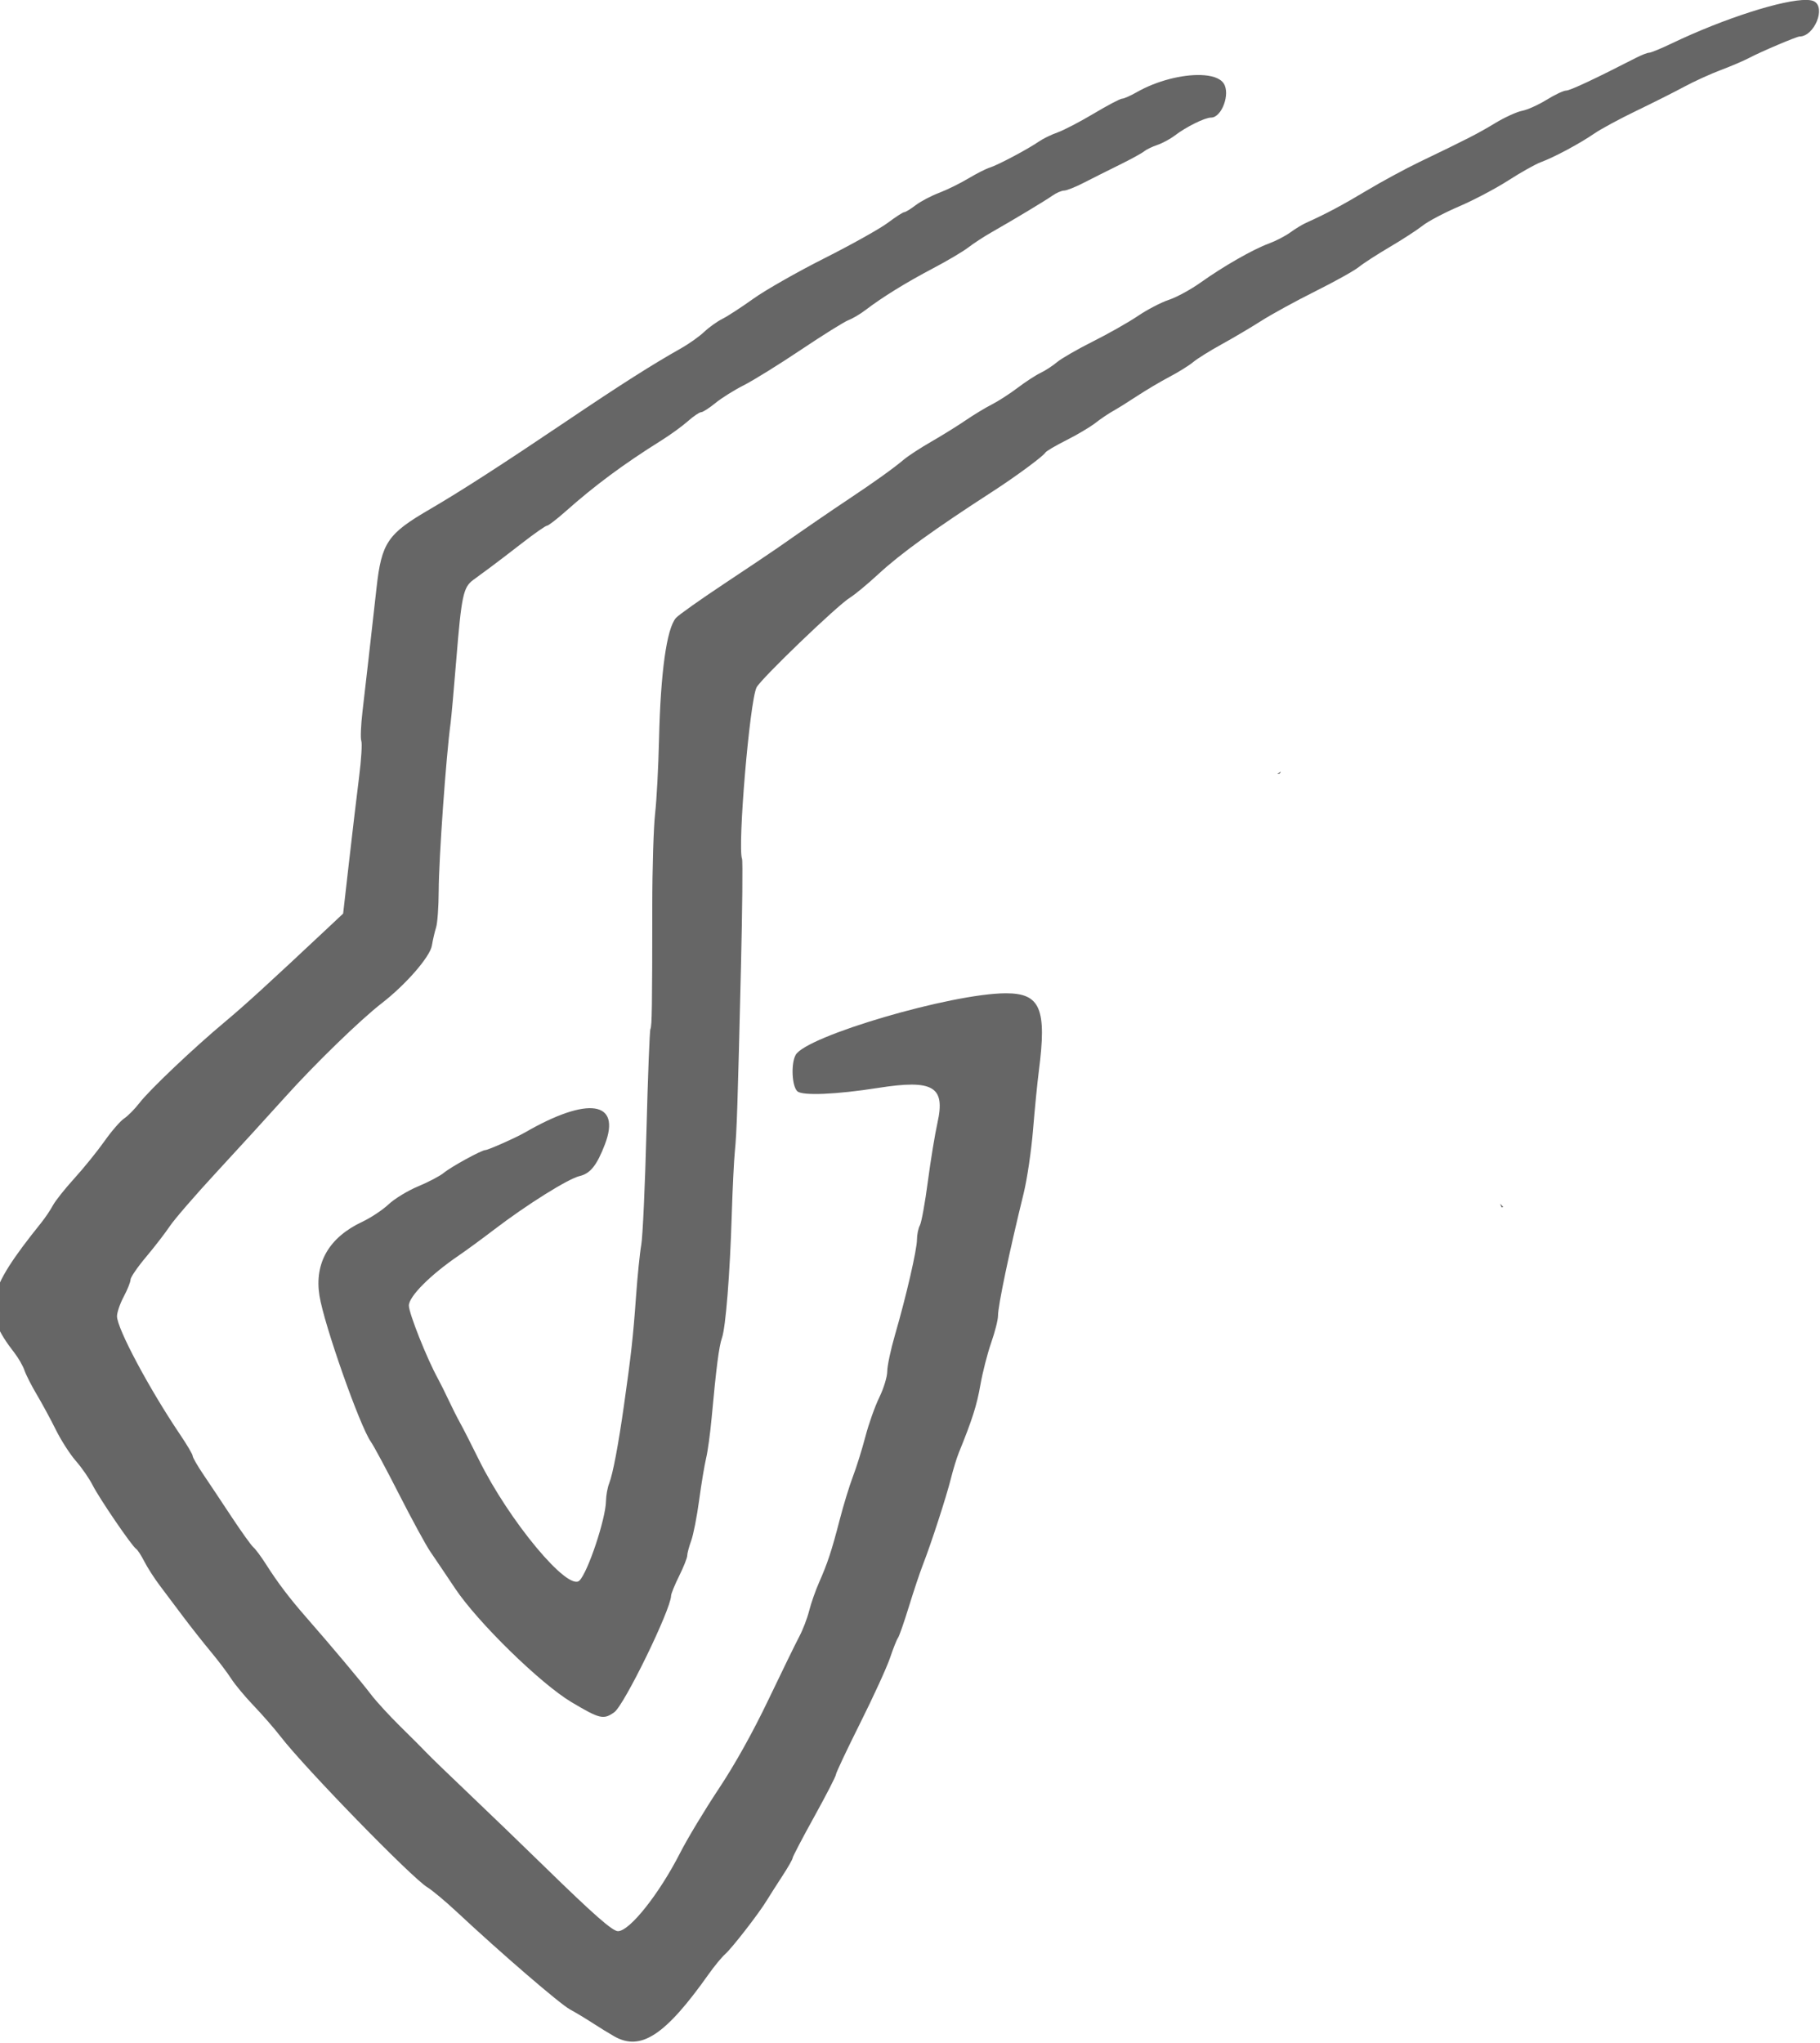 <?xml version="1.0" encoding="UTF-8" standalone="no"?>
<svg
   xmlns:dc="http://purl.org/dc/elements/1.1/"
   xmlns:cc="http://creativecommons.org/ns#"
   xmlns:rdf="http://www.w3.org/1999/02/22-rdf-syntax-ns#"
   xmlns:svg="http://www.w3.org/2000/svg"
   xmlns="http://www.w3.org/2000/svg"
   version="1.1"
   id="svg2"
   viewBox="0 0 201.927 226.623"
   height="63.958mm"
   width="56.988mm">
  <title
     id="title3924">Logo-Bild</title>
  <defs
     id="defs4" />
  <g
     transform="translate(-62.505,-52.606)"
     id="layer1">
    <path
       d="m 613.162,88.986 c -0.785,0.093 -1.594,-0.078 -2.373,0.057 0.792,-0.002 1.583,1.2e-5 2.375,0.002 -9.2e-4,-0.004 -8.5e-4,-0.056 -0.002,-0.059 z"
       style="fill:#0019e6;fill-opacity:1;stroke-width:1.067"
       transform="matrix(0.937,0,0,0.937,61.796,35.703)"
       id="path3774" />
    <path
       id="path3760"
       transform="matrix(0.937,0,0,0.937,61.796,35.703)"
       d="m 650.133,109.99 c -0.012,0.022 -0.025,0.044 -0.037,0.066 -0.03,0.115 -0.054,0.192 -0.092,0.334 0.033,-0.098 0.065,-0.208 0.098,-0.268 0.024,-0.105 0.013,-0.053 0.031,-0.133 z"
       style="fill:#0019e6;fill-opacity:1;stroke-width:1.067" />
    <path
       d="m 214.68,18.031 c -2.711,-0.059 -9.719,2.154 -15.973,5.148 -1.265,0.606 -2.469,1.102 -2.676,1.102 -0.207,0 -0.899,0.268 -1.539,0.596 -4.898,2.512 -7.827,3.885 -8.289,3.885 -0.299,0 -1.339,0.49 -2.311,1.09 -0.972,0.6 -2.276,1.188 -2.9,1.305 -0.624,0.117 -2.064,0.774 -3.199,1.461 -2.061,1.246 -3.215,1.837 -8.945,4.592 -1.672,0.804 -4.48,2.324 -6.24,3.379 -2.888,1.731 -4.887,2.796 -7.199,3.83 -0.44,0.197 -1.277,0.705 -1.859,1.131 -0.582,0.426 -1.735,1.023 -2.561,1.328 -1.894,0.699 -5.361,2.682 -8.076,4.617 -1.152,0.821 -2.844,1.741 -3.76,2.045 -0.916,0.304 -2.566,1.165 -3.666,1.91 -1.1,0.745 -3.491,2.101 -5.314,3.014 -1.823,0.913 -3.737,2.016 -4.254,2.451 -0.517,0.435 -1.401,1.011 -1.965,1.279 -0.564,0.269 -1.779,1.06 -2.699,1.758 -0.92,0.698 -2.288,1.582 -3.039,1.963 -0.752,0.38 -2.159,1.232 -3.127,1.893 -0.968,0.661 -2.793,1.794 -4.055,2.518 -1.262,0.724 -2.726,1.678 -3.252,2.121 -1.24,1.044 -3.458,2.634 -6.453,4.627 -2.199,1.464 -5.211,3.53 -8.48,5.82 -0.704,0.493 -3.584,2.426 -6.4,4.295 -2.816,1.869 -5.36,3.673 -5.654,4.01 -1.1,1.259 -1.823,6.445 -2.004,14.363 -0.074,3.256 -0.284,7.217 -0.465,8.801 -0.181,1.584 -0.332,6.481 -0.334,10.881 -0.006,12.039 -0.041,14.33 -0.221,14.621 -0.09,0.146 -0.301,5.555 -0.467,12.021 -0.166,6.466 -0.443,12.548 -0.615,13.516 -0.172,0.968 -0.456,3.776 -0.631,6.24 -0.33,4.638 -0.571,6.818 -1.422,12.801 -0.675,4.744 -1.318,8.132 -1.75,9.221 -0.196,0.495 -0.364,1.432 -0.375,2.08 -0.033,2.119 -2.132,8.417 -3.141,9.426 -1.343,1.343 -8.334,-7.058 -11.92,-14.326 -0.868,-1.76 -1.86,-3.704 -2.203,-4.32 -0.344,-0.616 -0.962,-1.841 -1.373,-2.721 -0.411,-0.88 -0.985,-2.031 -1.275,-2.559 -1.301,-2.366 -3.43,-7.724 -3.43,-8.631 0,-1.083 2.552,-3.641 5.92,-5.936 0.88,-0.599 2.752,-1.971 4.16,-3.047 3.875,-2.962 8.783,-6.035 10.15,-6.354 1.254,-0.292 2.039,-1.278 2.986,-3.756 1.956,-5.12 -2.006,-5.71 -9.457,-1.408 -1.079,0.623 -4.377,2.089 -4.701,2.09 -0.446,0.001 -4.059,1.98 -4.914,2.691 -0.448,0.373 -1.815,1.093 -3.039,1.602 -1.224,0.508 -2.802,1.467 -3.506,2.131 -0.704,0.664 -2.1,1.59 -3.104,2.061 -3.939,1.847 -5.692,4.859 -5.084,8.744 0.529,3.38 4.785,15.476 6.092,17.311 0.334,0.469 1.832,3.257 3.328,6.195 1.496,2.939 3.152,5.984 3.68,6.766 0.528,0.782 1.235,1.826 1.57,2.32 0.335,0.495 0.957,1.423 1.383,2.062 2.679,4.021 10.13,11.303 13.801,13.486 3.348,1.992 3.785,2.095 5.057,1.189 1.181,-0.841 6.689,-12.136 6.727,-13.793 0.005,-0.245 0.438,-1.306 0.961,-2.357 0.522,-1.052 0.949,-2.126 0.949,-2.389 0,-0.263 0.212,-1.06 0.471,-1.77 0.259,-0.71 0.683,-2.874 0.943,-4.811 0.261,-1.936 0.632,-4.167 0.824,-4.959 0.192,-0.792 0.487,-2.953 0.656,-4.801 0.541,-5.915 0.87,-8.456 1.219,-9.439 0.443,-1.249 0.943,-7.525 1.16,-14.561 0.095,-3.08 0.26,-6.464 0.367,-7.52 0.229,-2.26 0.333,-5.422 0.725,-21.895 0.161,-6.762 0.219,-12.491 0.127,-12.73 -0.551,-1.435 0.904,-18.657 1.715,-20.303 0.491,-0.998 9.537,-9.692 11.064,-10.635 0.577,-0.356 2.084,-1.606 3.35,-2.775 2.639,-2.439 6.575,-5.285 13.539,-9.791 2.748,-1.778 5.972,-4.157 6.256,-4.615 0.106,-0.172 1.225,-0.831 2.488,-1.465 1.263,-0.634 2.8,-1.546 3.416,-2.027 0.616,-0.481 1.552,-1.115 2.08,-1.408 0.528,-0.293 1.825,-1.101 2.881,-1.797 1.056,-0.696 2.784,-1.718 3.84,-2.273 1.056,-0.555 2.312,-1.34 2.793,-1.742 0.481,-0.403 1.994,-1.346 3.361,-2.098 1.367,-0.751 3.486,-2.005 4.709,-2.785 1.223,-0.78 4.104,-2.356 6.4,-3.502 2.297,-1.146 4.609,-2.435 5.137,-2.865 0.528,-0.43 2.184,-1.501 3.68,-2.381 1.496,-0.88 3.246,-2.019 3.891,-2.529 0.644,-0.51 2.589,-1.534 4.32,-2.275 1.732,-0.742 4.355,-2.128 5.83,-3.078 1.475,-0.95 3.203,-1.92 3.84,-2.154 1.573,-0.579 4.597,-2.199 6.326,-3.389 0.783,-0.539 3.036,-1.756 5.008,-2.705 1.971,-0.949 4.52,-2.231 5.664,-2.85 1.144,-0.618 3.088,-1.503 4.32,-1.967 1.232,-0.464 2.745,-1.112 3.361,-1.439 1.337,-0.711 5.608,-2.525 5.943,-2.525 1.736,0 3.152,-3.402 1.732,-4.162 -0.197,-0.106 -0.497,-0.16 -0.885,-0.168 z m -71.764,8.893 c -2.175,-0.064 -5.161,0.66 -7.564,2.033 -0.735,0.42 -1.515,0.764 -1.732,0.764 -0.217,0 -1.724,0.793 -3.348,1.762 -1.624,0.969 -3.554,1.975 -4.289,2.234 -0.735,0.259 -1.723,0.74 -2.195,1.068 -1.281,0.891 -4.906,2.815 -5.82,3.09 -0.44,0.132 -1.591,0.717 -2.559,1.297 -0.968,0.58 -2.525,1.345 -3.459,1.699 -0.934,0.354 -2.185,1.014 -2.779,1.467 -0.594,0.453 -1.201,0.824 -1.35,0.824 -0.148,0 -1.022,0.565 -1.941,1.256 -0.92,0.691 -4.3,2.581 -7.512,4.201 -3.212,1.62 -6.992,3.772 -8.4,4.781 -1.408,1.009 -3.064,2.085 -3.68,2.393 -0.616,0.308 -1.588,1.004 -2.16,1.547 -0.572,0.543 -1.821,1.427 -2.777,1.965 -3.301,1.855 -7.085,4.26 -13.422,8.531 -7.802,5.259 -12.585,8.342 -16.359,10.543 -4.927,2.873 -5.634,3.922 -6.229,9.262 -0.603,5.418 -1.335,11.857 -1.662,14.629 -0.191,1.621 -0.255,3.191 -0.141,3.488 0.114,0.298 -0.002,2.211 -0.26,4.252 -0.258,2.041 -0.789,6.519 -1.18,9.951 l -0.711,6.24 -1.789,1.68 c -7.188,6.743 -9.838,9.161 -12.184,11.121 -3.74,3.125 -8.931,8.048 -10.139,9.615 -0.557,0.723 -1.377,1.553 -1.82,1.844 -0.444,0.291 -1.493,1.502 -2.334,2.693 -0.841,1.191 -2.446,3.174 -3.566,4.406 -1.12,1.232 -2.263,2.673 -2.541,3.201 -0.278,0.528 -0.909,1.464 -1.404,2.08 -6.565,8.171 -7.021,10.386 -3.16,15.348 0.484,0.622 1.025,1.564 1.203,2.092 0.178,0.528 0.837,1.825 1.465,2.881 0.628,1.056 1.646,2.936 2.262,4.178 0.616,1.242 1.682,2.898 2.369,3.68 0.687,0.782 1.577,2.069 1.979,2.861 0.805,1.589 4.66,7.236 5.145,7.535 0.168,0.104 0.606,0.777 0.973,1.496 0.367,0.719 1.193,2.005 1.836,2.855 0.642,0.851 1.888,2.509 2.768,3.684 0.88,1.175 2.338,3.023 3.24,4.107 0.902,1.084 2.001,2.536 2.441,3.227 0.44,0.691 1.646,2.138 2.68,3.217 1.034,1.079 2.454,2.71 3.158,3.623 2.887,3.743 15.529,16.727 17.385,17.855 0.578,0.352 2.159,1.674 3.514,2.939 5.205,4.862 12.17,10.865 13.369,11.52 0.689,0.376 1.901,1.105 2.693,1.621 0.792,0.516 1.945,1.224 2.561,1.574 3.141,1.787 6.048,-0.124 11.154,-7.334 0.686,-0.968 1.573,-2.048 1.973,-2.4 0.815,-0.718 3.987,-4.807 4.926,-6.352 0.337,-0.554 1.165,-1.853 1.84,-2.885 0.675,-1.032 1.227,-1.998 1.227,-2.146 0,-0.149 1.153,-2.352 2.561,-4.896 1.408,-2.545 2.561,-4.784 2.561,-4.977 0,-0.192 1.289,-2.927 2.865,-6.076 1.576,-3.149 3.173,-6.639 3.549,-7.756 0.376,-1.117 0.797,-2.176 0.936,-2.352 0.138,-0.176 0.717,-1.832 1.285,-3.68 0.568,-1.848 1.314,-4.081 1.658,-4.961 0.969,-2.479 2.791,-8.084 3.324,-10.227 0.265,-1.063 0.685,-2.437 0.936,-3.053 1.59,-3.913 2.132,-5.614 2.553,-8.016 0.26,-1.488 0.837,-3.745 1.283,-5.018 0.446,-1.273 0.809,-2.714 0.807,-3.201 -0.005,-1.161 1.326,-7.514 3.037,-14.486 0.41,-1.672 0.91,-5.056 1.111,-7.52 0.201,-2.464 0.508,-5.576 0.682,-6.916 0.961,-7.417 0.194,-9.244 -3.883,-9.244 -6.413,0 -23.722,5.079 -24.916,7.311 -0.565,1.056 -0.434,3.713 0.213,4.295 0.605,0.545 4.592,0.378 9.543,-0.4 6.545,-1.029 8.005,-0.174 7.043,4.131 -0.298,1.333 -0.811,4.464 -1.139,6.957 -0.328,2.493 -0.751,4.824 -0.941,5.18 -0.19,0.355 -0.346,1.112 -0.346,1.682 6e-5,1.197 -1.271,6.708 -2.602,11.287 -0.505,1.739 -0.918,3.683 -0.918,4.32 7e-5,0.637 -0.422,2.022 -0.938,3.078 -0.516,1.056 -1.258,3.145 -1.648,4.641 -0.391,1.496 -1.053,3.617 -1.471,4.713 -0.418,1.096 -1.123,3.399 -1.568,5.119 -0.967,3.734 -1.424,5.119 -2.451,7.451 -0.426,0.966 -0.954,2.477 -1.174,3.357 -0.22,0.88 -0.745,2.247 -1.166,3.039 -0.421,0.792 -2.063,4.153 -3.648,7.469 -1.851,3.871 -3.958,7.651 -5.891,10.561 -1.655,2.492 -3.708,5.898 -4.561,7.57 -2.482,4.869 -5.985,9.281 -7.369,9.281 -0.648,0 -2.855,-1.939 -8.738,-7.68 -2.616,-2.552 -6.648,-6.441 -8.963,-8.641 -2.315,-2.2 -4.525,-4.338 -4.912,-4.752 -0.387,-0.414 -1.784,-1.814 -3.104,-3.109 -1.32,-1.296 -2.904,-3.021 -3.52,-3.834 -1.123,-1.482 -4.721,-5.767 -7.688,-9.156 -1.969,-2.249 -3.372,-4.1 -4.734,-6.244 -0.579,-0.91 -1.257,-1.825 -1.506,-2.031 -0.249,-0.206 -1.417,-1.836 -2.598,-3.623 -1.18,-1.787 -2.698,-4.065 -3.371,-5.061 -0.673,-0.996 -1.223,-1.956 -1.223,-2.135 0,-0.178 -0.665,-1.308 -1.477,-2.51 -3.675,-5.443 -7.484,-12.584 -7.484,-14.033 0,-0.451 0.361,-1.498 0.801,-2.324 0.44,-0.827 0.799,-1.727 0.799,-2.002 0,-0.275 0.828,-1.485 1.84,-2.688 1.012,-1.203 2.284,-2.851 2.826,-3.662 0.542,-0.811 3.05,-3.708 5.574,-6.436 2.524,-2.728 6.142,-6.689 8.039,-8.801 3.539,-3.94 8.924,-9.171 11.48,-11.15 2.85,-2.207 5.705,-5.49 5.926,-6.818 0.113,-0.677 0.338,-1.648 0.5,-2.158 0.162,-0.51 0.3,-2.455 0.307,-4.32 0.013,-3.839 0.873,-15.952 1.41,-19.873 0.084,-0.616 0.388,-4 0.674,-7.52 0.612,-7.537 0.827,-8.55 1.992,-9.41 0.48,-0.354 1.376,-1.013 1.992,-1.465 0.616,-0.452 2.321,-1.753 3.789,-2.893 1.468,-1.14 2.801,-2.072 2.963,-2.072 0.161,0 1.146,-0.756 2.188,-1.68 3.506,-3.112 6.884,-5.614 11.381,-8.43 1.056,-0.661 2.461,-1.682 3.121,-2.268 0.661,-0.585 1.365,-1.062 1.566,-1.062 0.201,0 0.958,-0.485 1.68,-1.076 0.722,-0.591 2.234,-1.541 3.361,-2.109 1.127,-0.569 4.178,-2.461 6.779,-4.205 2.602,-1.744 5.134,-3.324 5.629,-3.512 0.495,-0.188 1.405,-0.727 2.021,-1.199 1.961,-1.501 4.807,-3.259 7.971,-4.922 1.689,-0.888 3.575,-2.004 4.191,-2.48 0.616,-0.476 1.839,-1.276 2.719,-1.777 2.759,-1.572 6.366,-3.743 7.25,-4.363 0.467,-0.328 1.09,-0.596 1.383,-0.596 0.293,0 1.35,-0.422 2.35,-0.938 1,-0.515 2.899,-1.468 4.219,-2.117 1.32,-0.649 2.615,-1.357 2.879,-1.576 0.264,-0.219 0.972,-0.564 1.572,-0.766 0.6,-0.202 1.536,-0.705 2.08,-1.119 1.366,-1.04 3.56,-2.125 4.297,-2.125 1.261,0 2.3,-2.81 1.494,-4.041 -0.417,-0.637 -1.43,-0.958 -2.734,-0.996 z m 9.469,82.498 c -0.13,0.072 -0.255,0.155 -0.383,0.232 0.078,-0.006 0.158,3.3e-4 0.234,-0.012 0.088,-0.014 0.226,-0.264 0.148,-0.221 z m 25.98,51.143 c 0.065,0.141 0.136,0.273 0.195,0.424 0.073,-0.015 0.118,-0.023 0.189,-0.037 -0.107,-0.151 -0.238,-0.279 -0.385,-0.387 z"
       style="fill:#666666;fill-opacity:1;stroke-width:1.067"
       transform="matrix(0.937,0,0,0.937,61.796,35.703)"
       id="path4106" />
  </g>
</svg>
